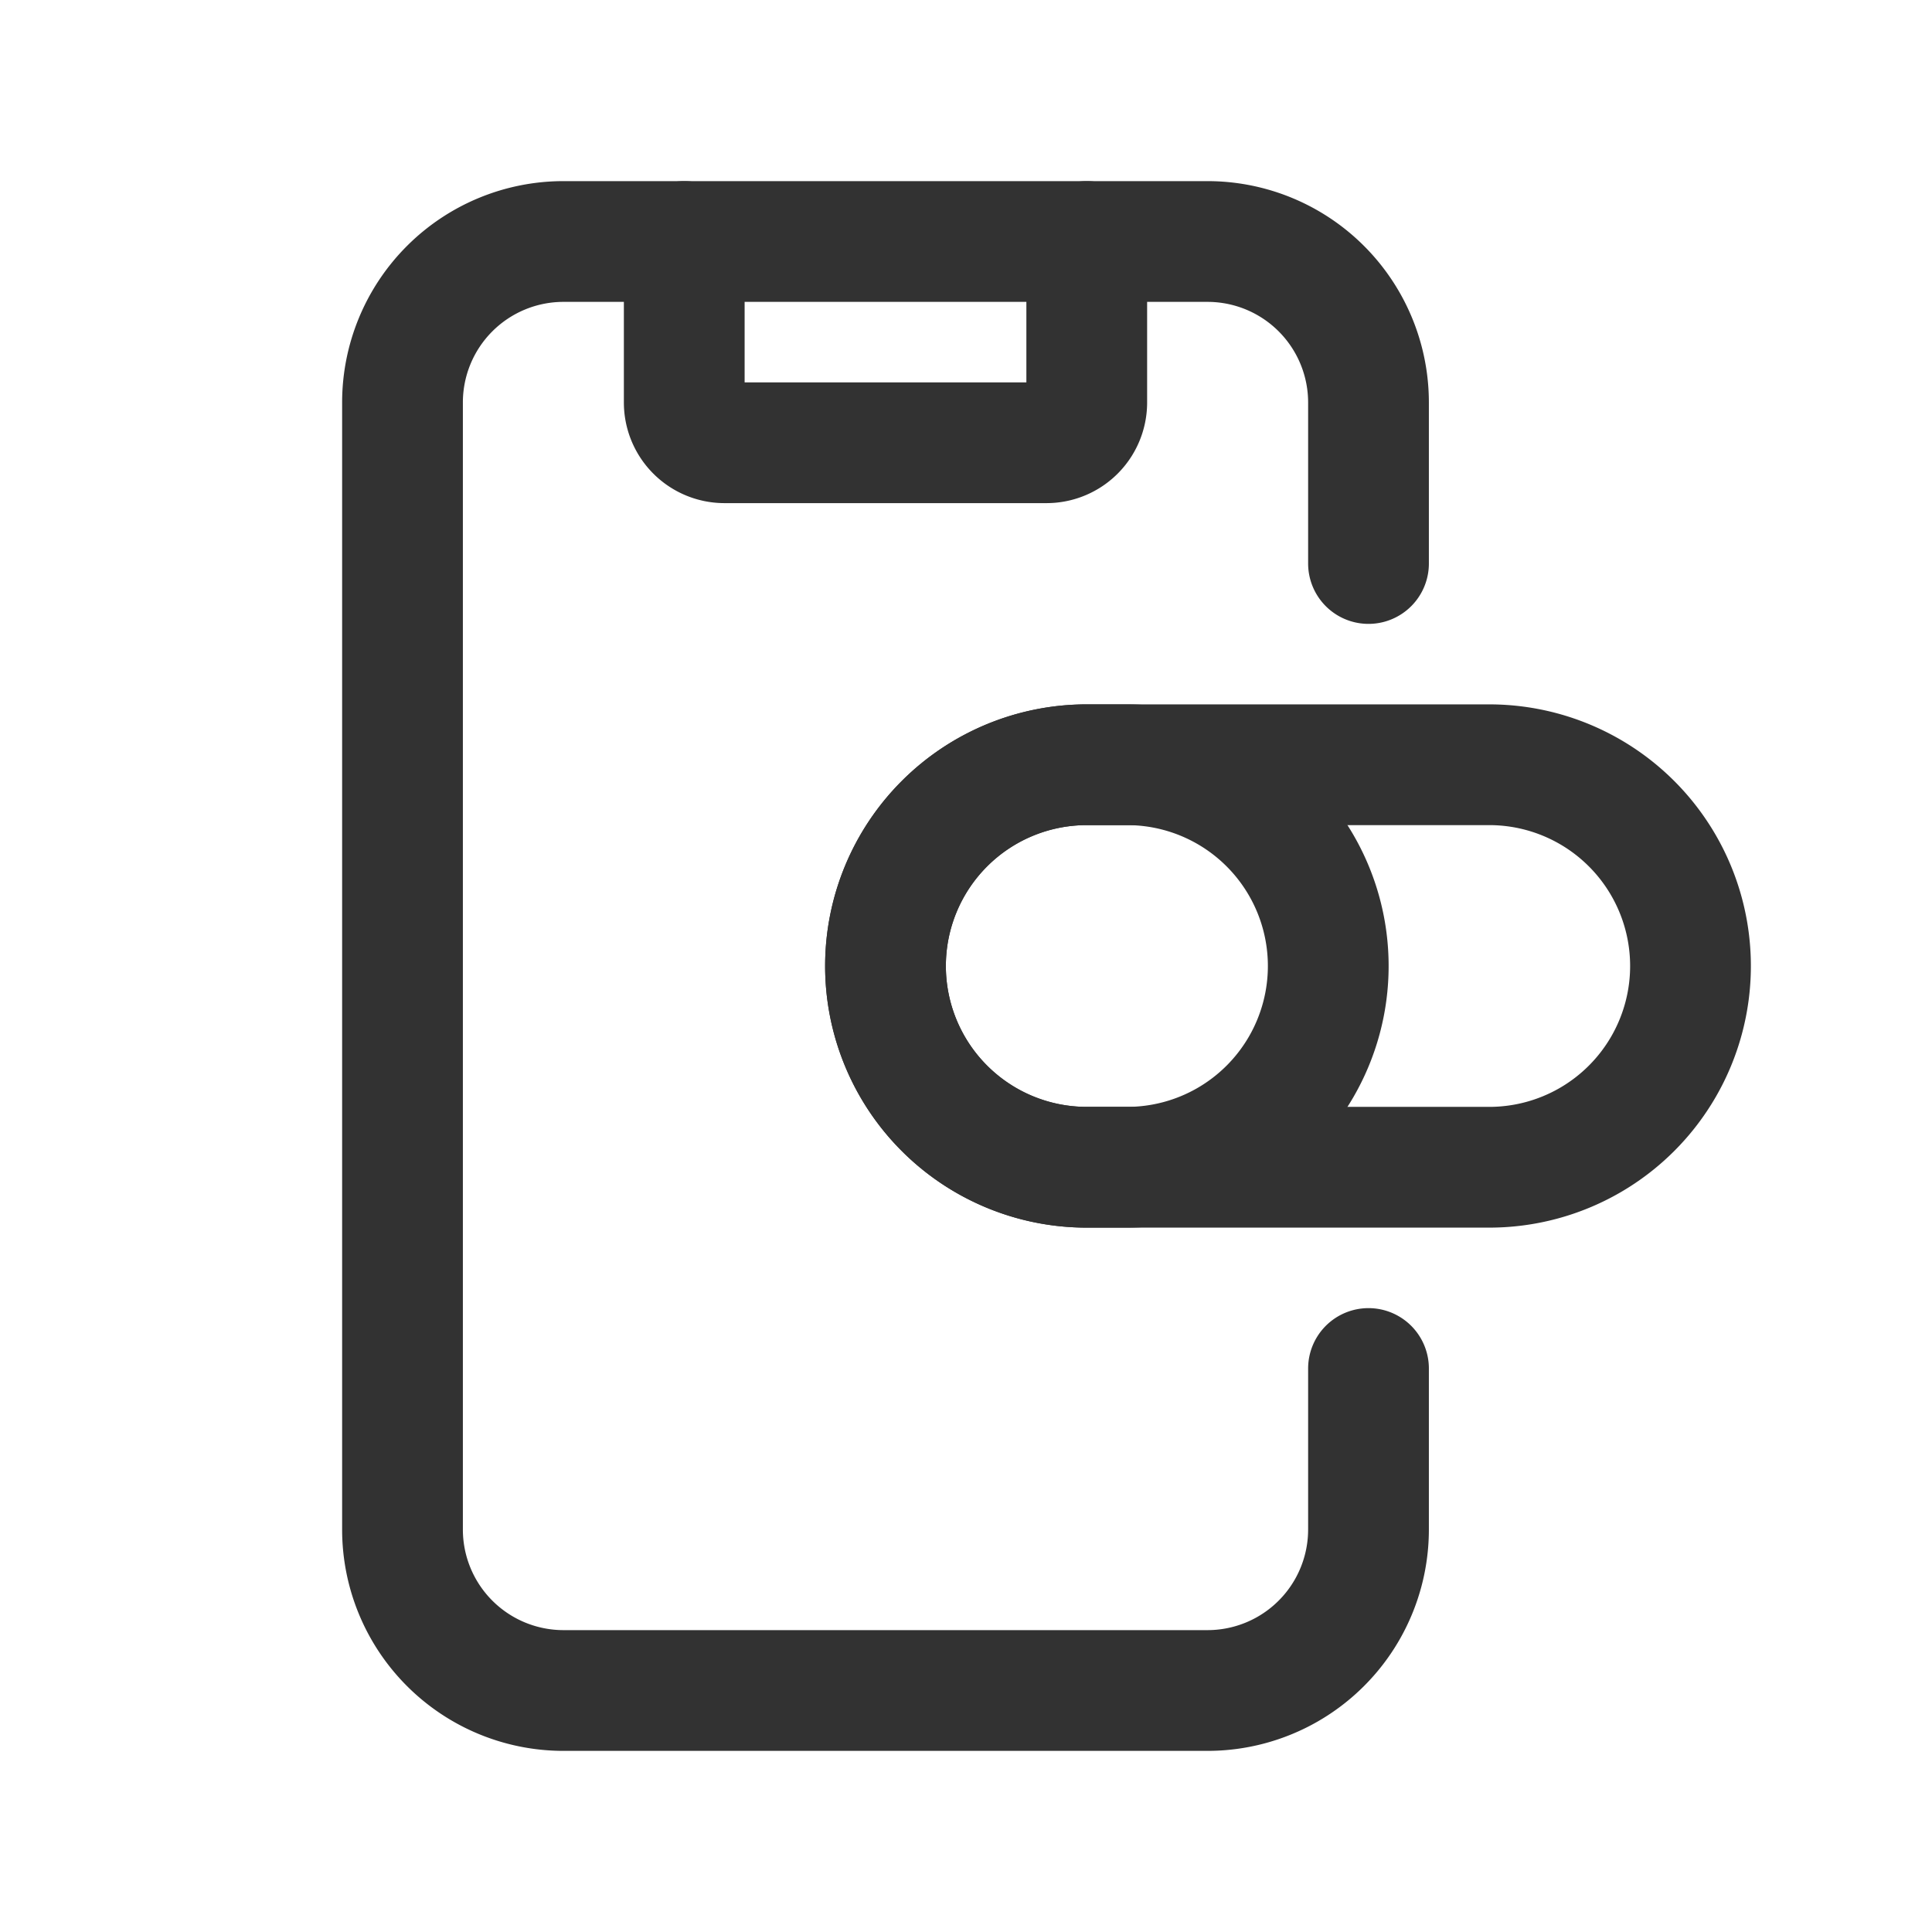 <svg id="Layer_3" data-name="Layer 3" xmlns="http://www.w3.org/2000/svg" viewBox="0 0 24 24"><path d="M0,0H24V24H0Z" fill="none"/><path d="M13.5,9.5H14A2.5,2.5,0,0,1,16.5,12h0A2.5,2.5,0,0,1,14,14.5h-.5A2.5,2.5,0,0,1,11,12h0A2.5,2.5,0,0,1,13.5,9.5Z" fill="none" stroke="#323232" stroke-linecap="round" stroke-linejoin="round" stroke-width="1.5"/><path d="M13.5,9.5h5A2.5,2.5,0,0,1,21,12h0a2.5,2.5,0,0,1-2.5,2.5h-5A2.5,2.5,0,0,1,11,12h0A2.5,2.5,0,0,1,13.5,9.5Z" fill="none" stroke="#323232" stroke-linecap="round" stroke-linejoin="round" stroke-width="1.5"/><path d="M13.5,3V5a.5.5,0,0,1-.5.5H9A.5.5,0,0,1,8.5,5V3" fill="none" stroke="#323232" stroke-linecap="round" stroke-linejoin="round" stroke-width="1.5"/><path d="M17,17v2a2,2,0,0,1-2,2H7a2,2,0,0,1-2-2V5A2,2,0,0,1,7,3h8a2,2,0,0,1,2,2V7" fill="none" stroke="#323232" stroke-linecap="round" stroke-linejoin="round" stroke-width="1.5"/></svg>